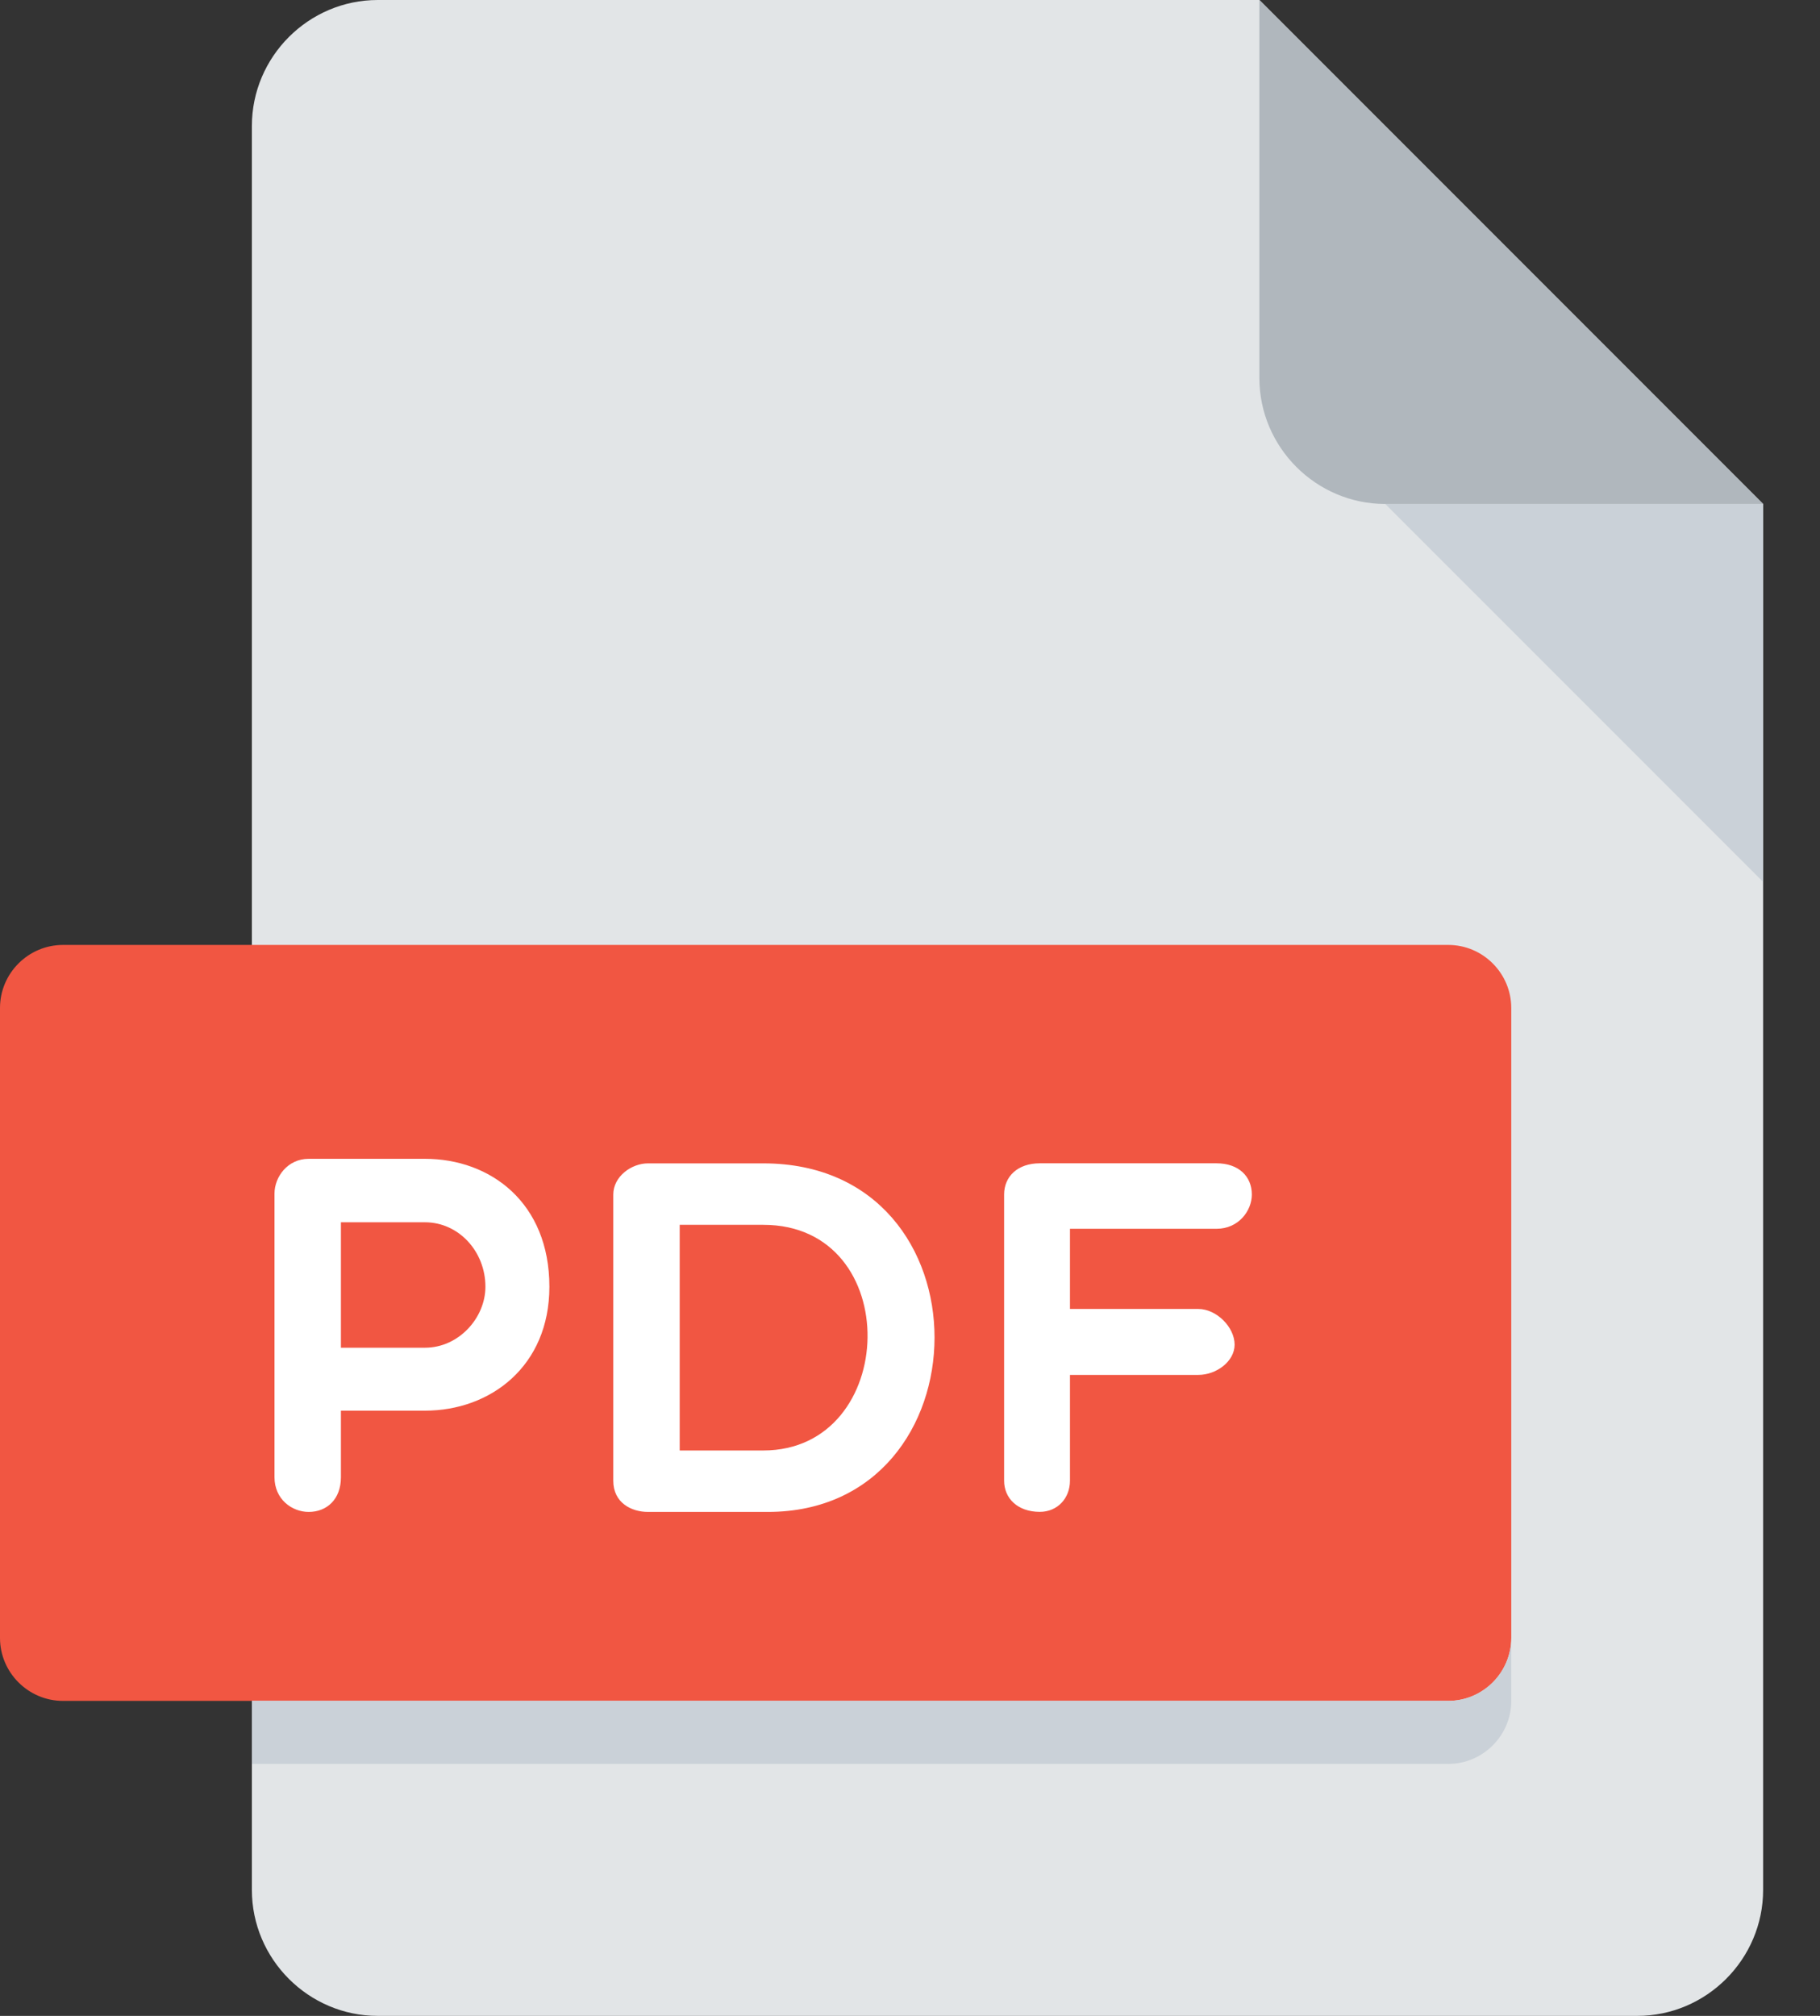 <svg width="28" height="31" viewBox="0 0 28 31" fill="none" xmlns="http://www.w3.org/2000/svg">
<rect x="0" y="0" width="28" height="31" fill="#333333" stroke="none"/>
<path d="M5.812 0C4.747 0 3.875 0.872 3.875 1.938V29.062C3.875 30.128 4.747 31 5.812 31H25.188C26.253 31 27.125 30.128 27.125 29.062V7.75L19.375 0H5.812Z" fill="#E2E5E7"/>
<path d="M21.312 7.75H27.125L19.375 0V5.812C19.375 6.878 20.247 7.75 21.312 7.75Z" fill="#B0B7BD"/>
<path d="M27.125 13.562L21.312 7.75H27.125V13.562Z" fill="#CAD1D8"/>
<path d="M23.25 25.188C23.25 25.72 22.814 26.156 22.281 26.156H0.969C0.436 26.156 0 25.72 0 25.188V15.5C0 14.967 0.436 14.531 0.969 14.531H22.281C22.814 14.531 23.25 14.967 23.25 15.5V25.188Z" fill="#F15642"/>
<path d="M4.223 18.355C4.223 18.099 4.424 17.82 4.749 17.82H6.538C7.545 17.82 8.452 18.494 8.452 19.787C8.452 21.011 7.545 21.693 6.538 21.693H5.245V22.716C5.245 23.057 5.028 23.25 4.749 23.25C4.493 23.25 4.223 23.057 4.223 22.716V18.355ZM5.245 18.796V20.725H6.538C7.057 20.725 7.468 20.267 7.468 19.787C7.468 19.245 7.057 18.796 6.538 18.796H5.245ZM9.969 23.25C9.714 23.25 9.435 23.11 9.435 22.77V18.37C9.435 18.092 9.714 17.89 9.969 17.89H11.743C15.283 17.89 15.205 23.25 11.813 23.25H9.969ZM10.457 18.835V22.305H11.743C13.835 22.305 13.928 18.835 11.743 18.835H10.457ZM16.461 18.897V20.129H18.436C18.715 20.129 18.994 20.408 18.994 20.678C18.994 20.934 18.715 21.143 18.436 21.143H16.461V22.77C16.461 23.041 16.268 23.249 15.997 23.249C15.656 23.249 15.448 23.041 15.448 22.77V18.369C15.448 18.091 15.657 17.889 15.997 17.889H18.716C19.057 17.889 19.259 18.091 19.259 18.369C19.259 18.617 19.057 18.896 18.716 18.896H16.461V18.897Z" fill="white"/>
<path d="M22.281 26.156H3.875V27.125H22.281C22.814 27.125 23.25 26.689 23.25 26.156V25.188C23.25 25.72 22.814 26.156 22.281 26.156Z" fill="#CAD1D8"/>
</svg>
